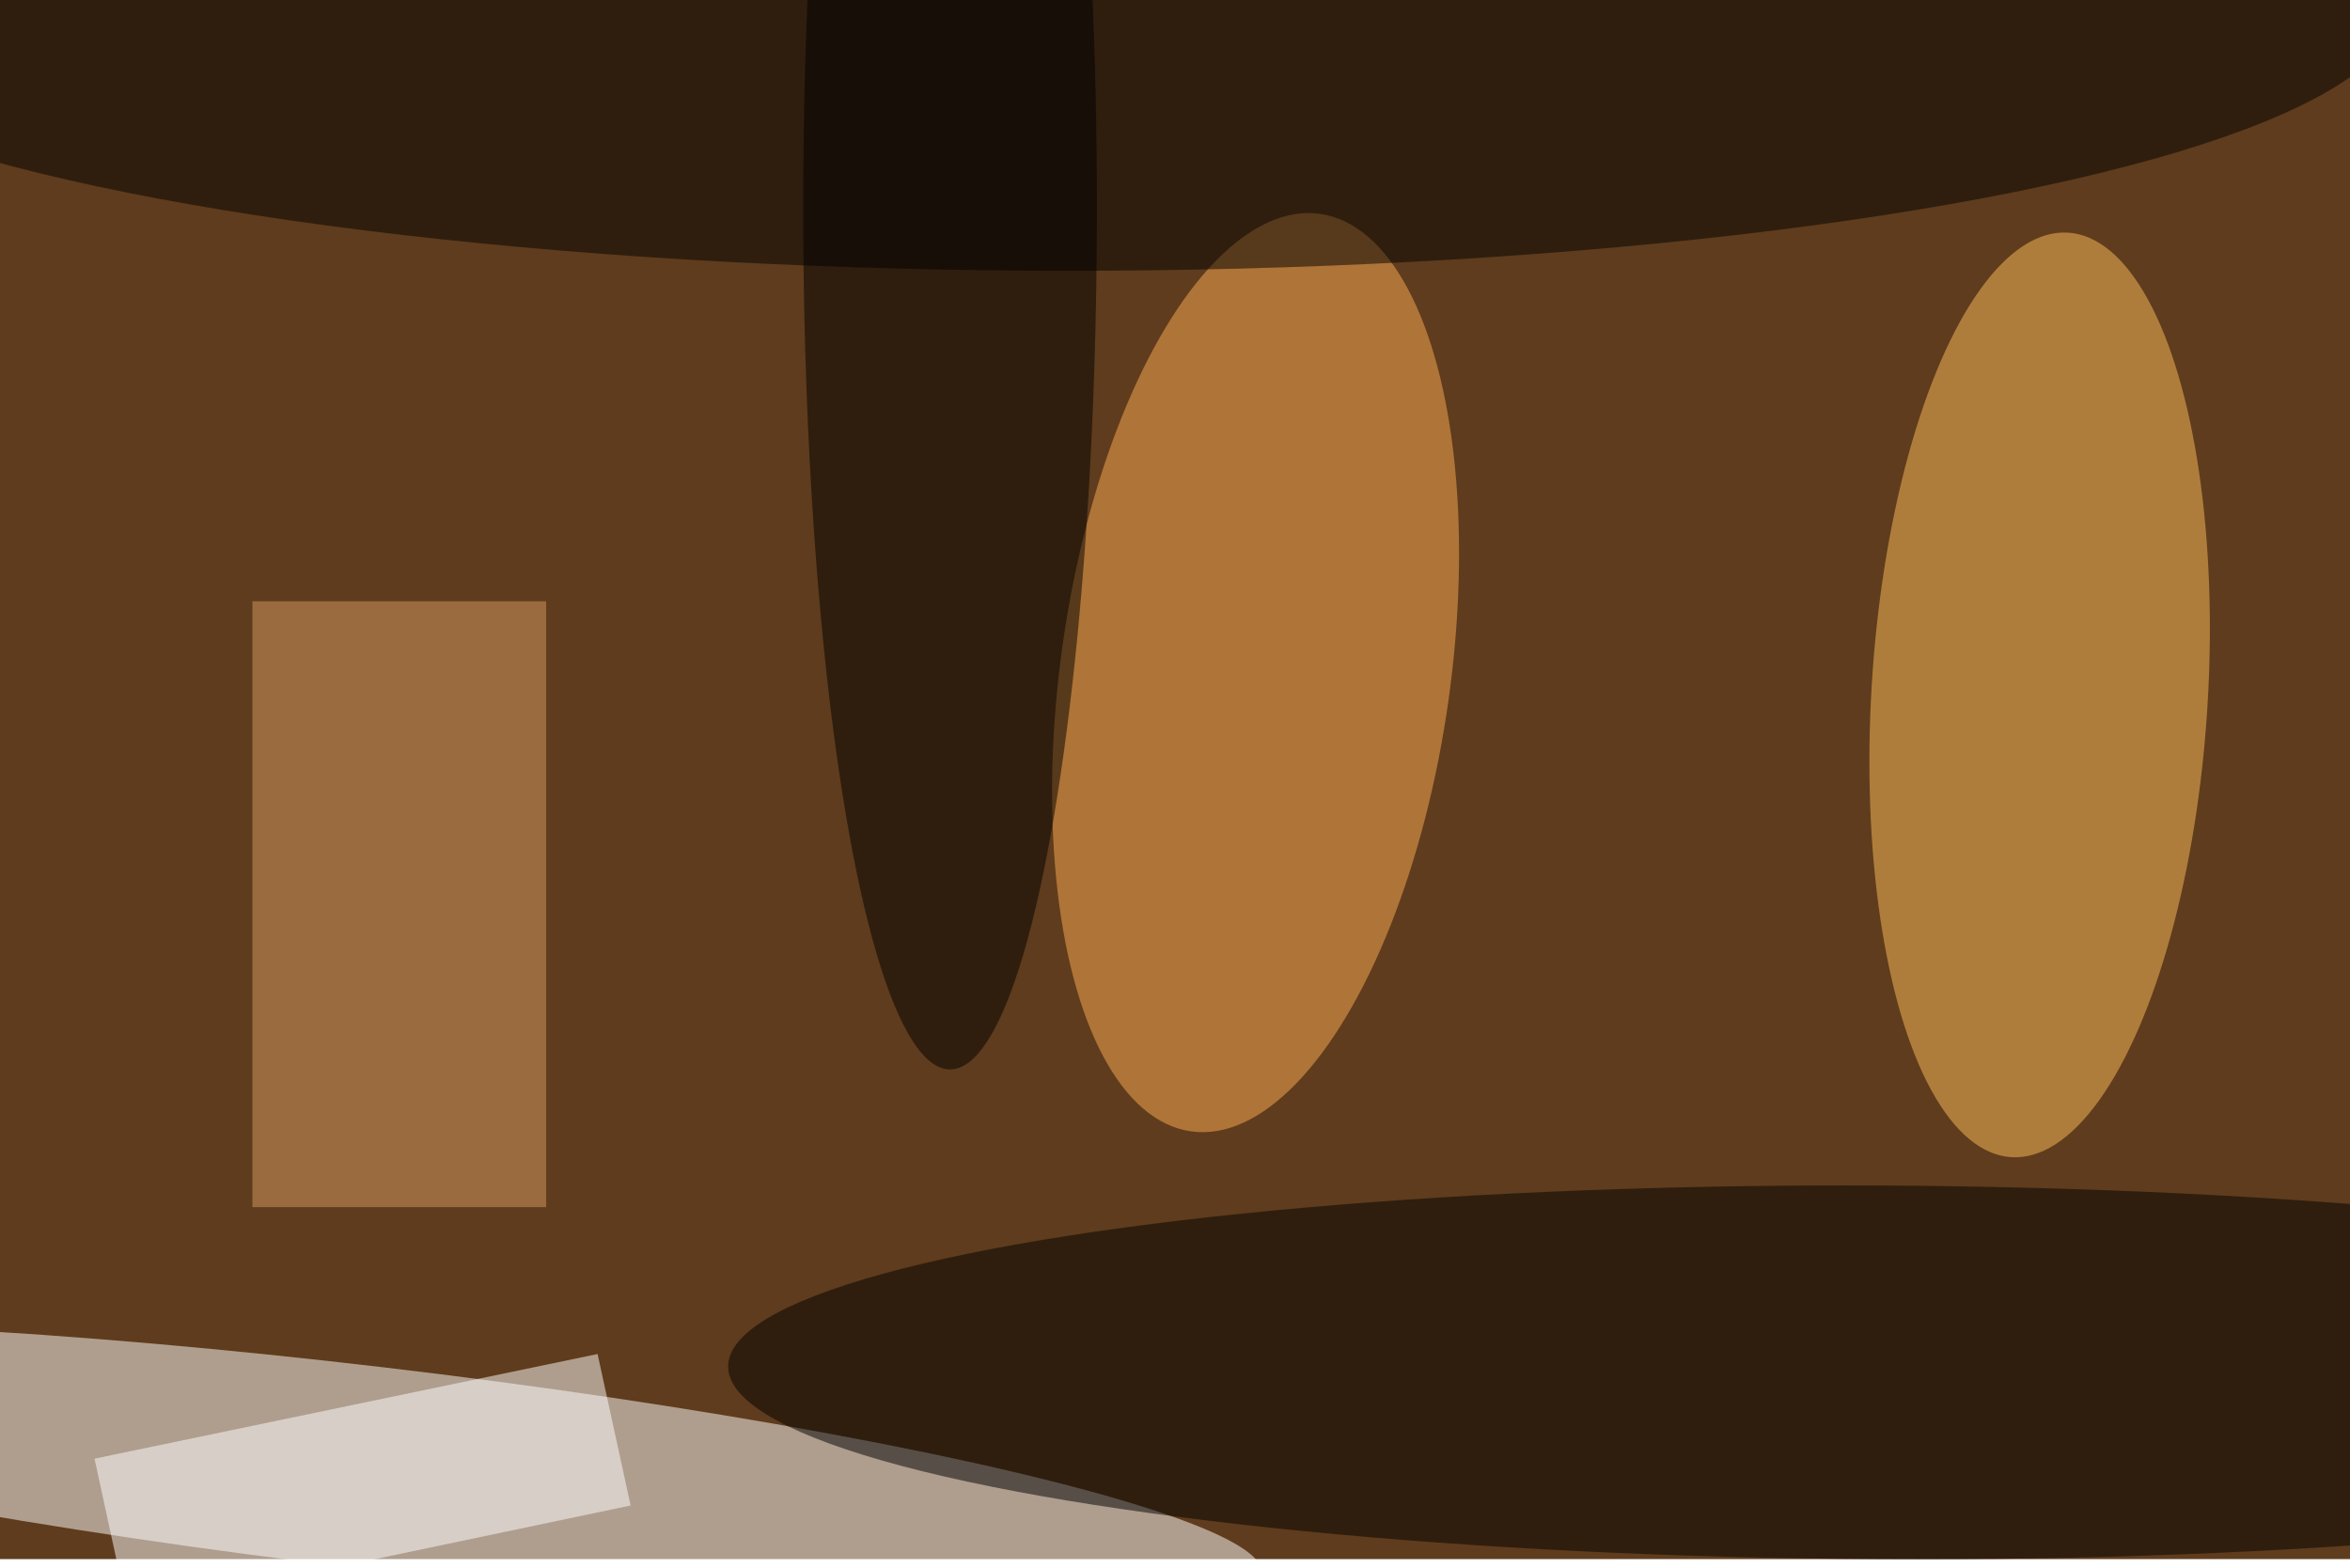 <svg xmlns="http://www.w3.org/2000/svg" viewBox="0 0 820 547"><filter id="b"><feGaussianBlur stdDeviation="12" /></filter><path fill="#5f3c1d" d="M0 0h820v544H0z"/><g filter="url(#b)" transform="translate(1.6 1.6) scale(3.203)" fill-opacity=".5"><ellipse fill="#fff" rx="1" ry="1" transform="matrix(-96.913 -11.422 1.29 -10.949 40 159.4)"/><ellipse fill="#ffbe5b" rx="1" ry="1" transform="matrix(18.289 1.119 -3.08 50.357 221.7 75.2)"/><ellipse fill="#ffad52" rx="1" ry="1" transform="rotate(-82 110 -42) scale(50.464 21.234)"/><ellipse rx="1" ry="1" transform="matrix(-.107 20.355 -125.679 -.658 204.5 149)"/><ellipse cx="116" rx="145" ry="29"/><path fill="#d79b61" d="M27 65h32v66H27z"/><path fill="#fff" d="M68.2 163.5L13.4 175l-3.6-16.6L64.6 147z"/><ellipse cx="103" cy="22" rx="16" ry="94"/></g></svg>